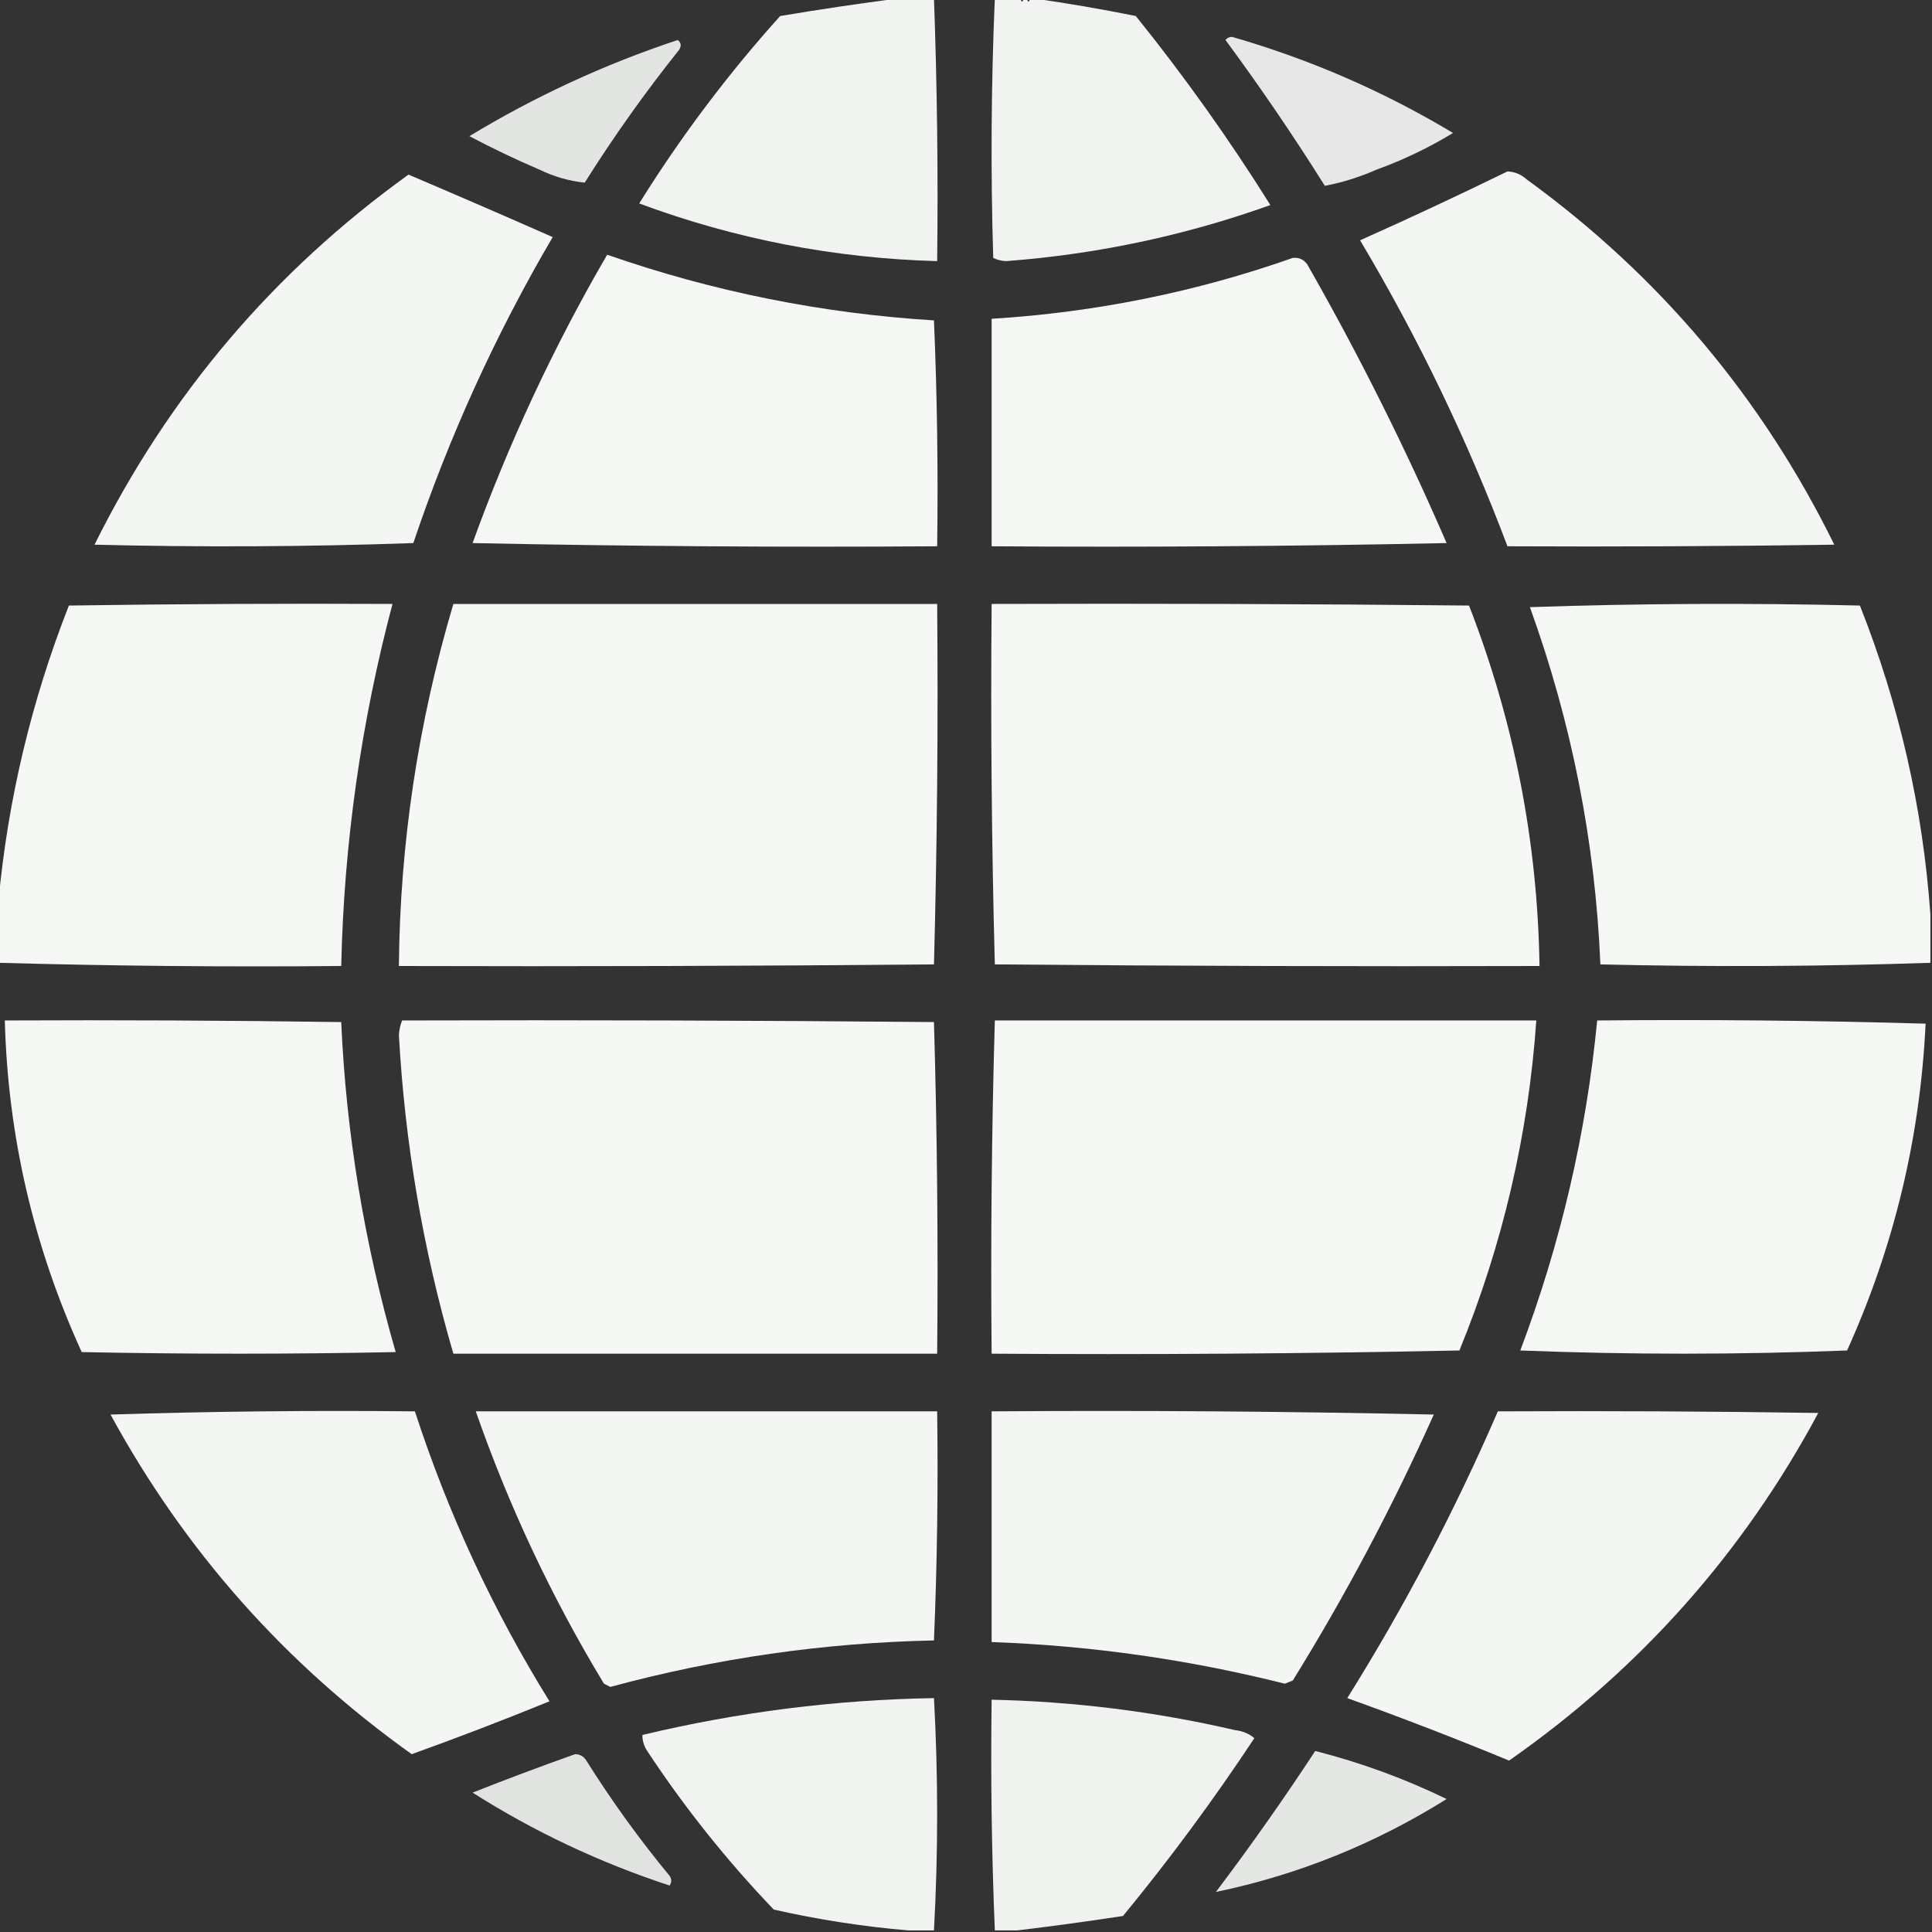 <?xml version="1.0" encoding="UTF-8"?>
<!DOCTYPE svg PUBLIC "-//W3C//DTD SVG 1.1//EN" "http://www.w3.org/Graphics/SVG/1.1/DTD/svg11.dtd">
<svg xmlns="http://www.w3.org/2000/svg" version="1.1" width="603px" height="603px" style="shape-rendering:geometricPrecision; text-rendering:geometricPrecision; image-rendering:optimizeQuality; fill-rule:evenodd; clip-rule:evenodd" xmlns:xlink="http://www.w3.org/1999/xlink">
<rect width="100%" height="100%" fill="#333333" stroke="none"/>
<g><path style="opacity:0.956" fill="#fafcfa" d="M 280.5,-0.5 C 284.167,-0.5 287.833,-0.5 291.5,-0.5C 292.491,26.759 292.824,54.093 292.5,81.5C 260.447,80.622 229.447,74.622 199.5,63.5C 212.436,42.726 227.103,23.226 243.5,5C 255.943,2.914 268.277,1.08 280.5,-0.5 Z"/></g>
<g><path style="opacity:0.954" fill="#fafcfa" d="M 310.5,-0.5 C 313.167,-0.5 315.833,-0.5 318.5,-0.5C 318.833,0.833 319.167,0.833 319.5,-0.5C 319.833,-0.5 320.167,-0.5 320.5,-0.5C 320.833,0.833 321.167,0.833 321.5,-0.5C 321.833,-0.5 322.167,-0.5 322.5,-0.5C 333.088,1.002 343.755,2.835 354.5,5C 369.665,23.832 383.665,43.499 396.5,64C 369.864,73.528 342.364,79.362 314,81.5C 312.564,81.441 311.231,81.108 310,80.5C 309.176,53.428 309.343,26.428 310.5,-0.5 Z"/></g>
<g><path style="opacity:0.897" fill="#fafcfa" d="M 382.5,12.5 C 382.917,11.876 383.584,11.543 384.5,11.5C 408.83,18.5 431.83,28.5 453.5,41.5C 445.961,46.101 437.961,49.935 429.5,53C 424.261,55.304 418.928,56.971 413.5,58C 403.695,42.381 393.361,27.215 382.5,12.5 Z"/></g>
<g><path style="opacity:0.884" fill="#fafcfa" d="M 211.5,12.5 C 212.573,13.251 212.74,14.251 212,15.5C 201.39,28.777 191.557,42.611 182.5,57C 177.687,56.511 173.021,55.178 168.5,53C 160.968,49.775 153.635,46.275 146.5,42.5C 167.098,30.032 188.764,20.032 211.5,12.5 Z"/></g>
<g><path style="opacity:0.971" fill="#fafcfa" d="M 470.5,53.5 C 472.783,53.608 474.783,54.441 476.5,56C 517.918,86.083 549.918,124.083 572.5,170C 538.502,170.5 504.502,170.667 470.5,170.5C 457.981,137.295 442.647,105.462 424.5,75C 439.956,68.106 455.289,60.939 470.5,53.5 Z"/></g>
<g><path style="opacity:0.97" fill="#fafcfa" d="M 127.5,54.5 C 142.539,60.902 157.539,67.402 172.5,74C 154.726,104.315 140.226,136.149 129,169.5C 95.905,170.662 62.738,170.829 29.5,170C 52.659,123.348 85.326,84.848 127.5,54.5 Z"/></g>
<g><path style="opacity:0.975" fill="#fafcfa" d="M 189.5,79.5 C 222.514,91.003 256.514,97.836 291.5,100C 292.494,123.425 292.827,146.925 292.5,170.5C 244.162,170.833 195.829,170.5 147.5,169.5C 158.813,138.209 172.813,108.209 189.5,79.5 Z"/></g>
<g><path style="opacity:0.974" fill="#fafcfa" d="M 403.5,80.5 C 405.39,80.296 406.89,80.963 408,82.5C 424.066,110.632 438.566,139.632 451.5,169.5C 404.171,170.5 356.838,170.833 309.5,170.5C 309.5,146.833 309.5,123.167 309.5,99.5C 341.832,97.501 373.165,91.167 403.5,80.5 Z"/></g>
<g><path style="opacity:0.973" fill="#fafcfa" d="M -0.5,300.5 C -0.5,294.167 -0.5,287.833 -0.5,281.5C 2.426,249.724 9.759,218.89 21.5,189C 55.165,188.5 88.832,188.333 122.5,188.5C 112.687,225.523 107.354,263.19 106.5,301.5C 70.76,301.826 35.094,301.493 -0.5,300.5 Z"/></g>
<g><path style="opacity:0.978" fill="#fafcfa" d="M 141.5,188.5 C 191.833,188.5 242.167,188.5 292.5,188.5C 292.83,226.073 292.496,263.573 291.5,301C 235.834,301.5 180.168,301.667 124.5,301.5C 124.829,263.241 130.496,225.575 141.5,188.5 Z"/></g>
<g><path style="opacity:0.978" fill="#fafcfa" d="M 309.5,188.5 C 359.168,188.333 408.834,188.5 458.5,189C 472.569,225.177 479.902,262.677 480.5,301.5C 423.832,301.667 367.166,301.5 310.5,301C 309.504,263.573 309.17,226.073 309.5,188.5 Z"/></g>
<g><path style="opacity:0.973" fill="#fafcfa" d="M 602.5,285.5 C 602.5,290.5 602.5,295.5 602.5,300.5C 568.238,301.659 533.905,301.826 499.5,301C 497.88,262.734 490.547,225.568 477.5,189.5C 511.828,188.333 546.162,188.167 580.5,189C 592.829,220.14 600.162,252.306 602.5,285.5 Z"/></g>
<g><path style="opacity:0.973" fill="#fafcfa" d="M 1.5,318.5 C 36.502,318.333 71.502,318.5 106.5,319C 108.037,353.714 113.704,388.047 123.5,422C 90.833,422.667 58.167,422.667 25.5,422C 10.464,389.029 2.464,354.529 1.5,318.5 Z"/></g>
<g><path style="opacity:0.978" fill="#fafcfa" d="M 125.5,318.5 C 180.834,318.333 236.168,318.5 291.5,319C 292.496,353.427 292.829,387.927 292.5,422.5C 242.167,422.5 191.833,422.5 141.5,422.5C 132.034,390.001 126.367,356.835 124.5,323C 124.605,321.408 124.939,319.908 125.5,318.5 Z"/></g>
<g><path style="opacity:0.978" fill="#fafcfa" d="M 310.5,318.5 C 366.833,318.5 423.167,318.5 479.5,318.5C 477.013,354.114 469.013,388.448 455.5,421.5C 406.838,422.5 358.171,422.833 309.5,422.5C 309.174,387.76 309.507,353.094 310.5,318.5 Z"/></g>
<g><path style="opacity:0.973" fill="#fafcfa" d="M 498.5,318.5 C 532.74,318.171 566.906,318.504 601,319.5C 599.321,355.041 591.155,389.041 576.5,421.5C 542.5,422.833 508.5,422.833 474.5,421.5C 487.075,388.2 495.075,353.867 498.5,318.5 Z"/></g>
<g><path style="opacity:0.966" fill="#fafcfa" d="M 34.5,441.5 C 65.996,440.502 97.662,440.168 129.5,440.5C 139.848,472.362 153.848,502.529 171.5,531C 157.323,536.783 142.99,542.283 128.5,547.5C 88.976,519.316 57.642,483.983 34.5,441.5 Z"/></g>
<g><path style="opacity:0.972" fill="#fafcfa" d="M 148.5,440.5 C 196.5,440.5 244.5,440.5 292.5,440.5C 292.828,464.408 292.494,488.241 291.5,512C 257.241,512.71 223.575,517.543 190.5,526.5C 189.833,526.167 189.167,525.833 188.5,525.5C 172.194,498.555 158.86,470.221 148.5,440.5 Z"/></g>
<g><path style="opacity:0.971" fill="#fafcfa" d="M 309.5,440.5 C 355.505,440.167 401.505,440.5 447.5,441.5C 434.646,470.212 419.979,497.879 403.5,524.5C 402.667,524.833 401.833,525.167 401,525.5C 370.952,517.946 340.452,513.612 309.5,512.5C 309.5,488.5 309.5,464.5 309.5,440.5 Z"/></g>
<g><path style="opacity:0.968" fill="#fafcfa" d="M 467.5,440.5 C 500.835,440.333 534.168,440.5 567.5,441C 544.002,484.793 511.836,520.96 471,549.5C 454.285,542.597 437.451,536.097 420.5,530C 438.391,501.387 454.057,471.554 467.5,440.5 Z"/></g>
<g><path style="opacity:0.954" fill="#fafcfa" d="M 291.5,602.5 C 288.833,602.5 286.167,602.5 283.5,602.5C 269.485,601.323 255.485,599.157 241.5,596C 226.813,580.653 213.646,564.153 202,546.5C 200.991,544.975 200.491,543.308 200.5,541.5C 230.444,534.341 260.778,530.507 291.5,530C 292.829,554.167 292.829,578.333 291.5,602.5 Z"/></g>
<g><path style="opacity:0.95" fill="#fafcfa" d="M 317.5,602.5 C 315.167,602.5 312.833,602.5 310.5,602.5C 309.51,578.575 309.177,554.575 309.5,530.5C 335.156,531.04 360.49,534.207 385.5,540C 387.78,540.233 389.78,541.066 391.5,542.5C 378.798,561.704 365.131,580.204 350.5,598C 339.378,599.695 328.378,601.195 317.5,602.5 Z"/></g>
<g><path style="opacity:0.894" fill="#fafcfa" d="M 410.5,546.5 C 424.773,550.143 438.439,555.143 451.5,561.5C 429.055,575.525 405.055,585.192 379.5,590.5C 390.335,576.155 400.668,561.488 410.5,546.5 Z"/></g>
<g><path style="opacity:0.875" fill="#fafcfa" d="M 179.5,547.5 C 181.017,547.511 182.184,548.177 183,549.5C 190.892,562.059 199.559,574.059 209,585.5C 209.667,586.5 209.667,587.5 209,588.5C 187.21,581.353 166.71,571.686 147.5,559.5C 158.189,555.274 168.856,551.274 179.5,547.5 Z"/></g>
</svg>
